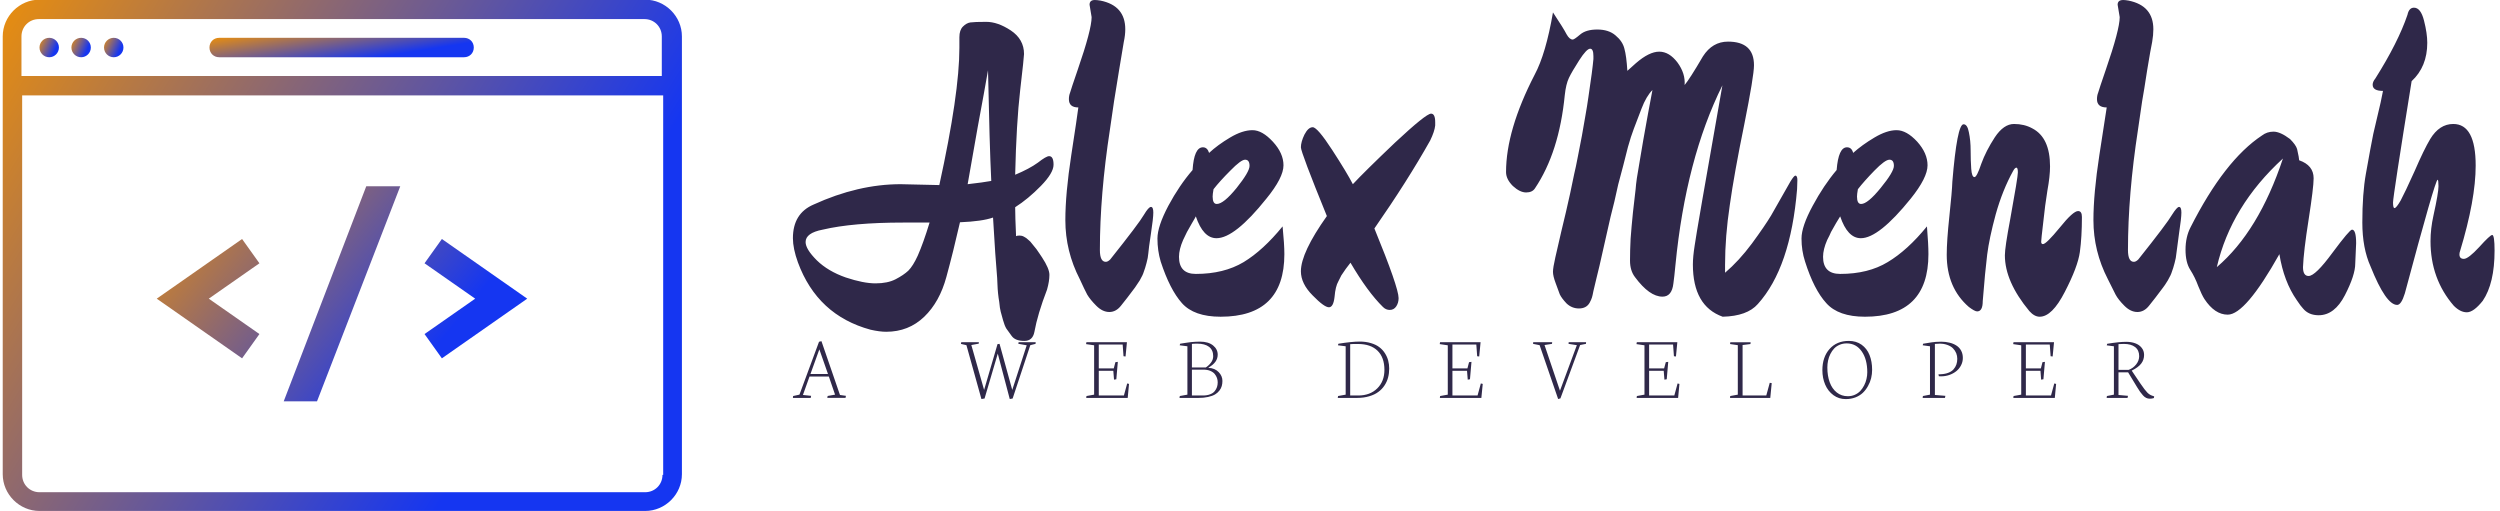<svg data-v-423bf9ae="" xmlns="http://www.w3.org/2000/svg" viewBox="0 0 440 90" class="iconLeftSlogan"><!----><!----><!----><g data-v-423bf9ae="" id="ecb23738-469d-4e10-994b-d23cda611733" fill="#2F2849" transform="matrix(5.195,0,0,5.195,141.734,-17.039)"><path d="M3.23 9.52L4.54 9.55L4.54 9.55Q5.22 6.45 5.22 4.90L5.22 4.90L5.22 4.54L5.22 4.54Q5.22 4.30 5.34 4.18L5.34 4.18L5.34 4.18Q5.46 4.06 5.59 4.04L5.59 4.04L5.59 4.04Q5.73 4.02 6.13 4.02L6.13 4.02L6.13 4.02Q6.52 4.02 6.96 4.31L6.96 4.31L6.96 4.31Q7.41 4.61 7.41 5.11L7.41 5.11L7.41 5.11Q7.41 5.21 7.28 6.33L7.28 6.33L7.28 6.33Q7.15 7.45 7.11 9.20L7.11 9.20L7.11 9.20Q7.59 9.00 7.88 8.79L7.88 8.79L7.88 8.79Q8.16 8.57 8.26 8.57L8.26 8.57L8.26 8.57Q8.41 8.57 8.41 8.86L8.41 8.86L8.41 8.86Q8.41 9.14 7.98 9.58L7.98 9.58L7.98 9.58Q7.55 10.02 7.11 10.30L7.11 10.30L7.11 10.30Q7.11 10.61 7.14 11.28L7.14 11.28L7.14 11.28Q7.18 11.26 7.26 11.26L7.26 11.26L7.26 11.26Q7.34 11.26 7.41 11.30L7.41 11.30L7.41 11.30Q7.49 11.34 7.55 11.40L7.55 11.40L7.55 11.40Q7.62 11.45 7.70 11.56L7.70 11.56L7.70 11.56Q7.78 11.66 7.83 11.72L7.83 11.72L7.83 11.72Q7.87 11.77 7.94 11.88L7.94 11.88L7.94 11.88Q8.01 11.98 8.02 12.00L8.02 12.00L8.02 12.00Q8.27 12.38 8.27 12.59L8.27 12.59L8.27 12.59Q8.27 12.81 8.19 13.09L8.19 13.09L8.19 13.09Q7.87 13.92 7.76 14.53L7.76 14.53L7.76 14.53Q7.70 14.83 7.42 14.83L7.42 14.83L7.42 14.83Q7.11 14.83 6.99 14.66L6.99 14.66L6.99 14.66Q6.87 14.50 6.81 14.41L6.81 14.41L6.81 14.41Q6.75 14.31 6.70 14.13L6.70 14.13L6.70 14.13Q6.65 13.94 6.62 13.84L6.62 13.84L6.62 13.84Q6.59 13.73 6.57 13.51L6.57 13.51L6.57 13.51Q6.52 13.22 6.51 12.92L6.51 12.92L6.50 12.70L6.50 12.70Q6.44 12.03 6.36 10.65L6.36 10.65L6.36 10.65Q5.99 10.78 5.24 10.81L5.24 10.81L5.24 10.81Q5.01 11.82 4.78 12.66L4.78 12.66L4.78 12.66Q4.55 13.51 4.03 14.01L4.03 14.01L4.03 14.01Q3.50 14.52 2.74 14.52L2.74 14.52L2.74 14.52Q2.52 14.52 2.21 14.45L2.21 14.45L2.21 14.45Q0.41 13.96-0.25 12.17L-0.25 12.17L-0.25 12.17Q-0.42 11.70-0.42 11.35L-0.42 11.35L-0.42 11.35Q-0.42 10.51 0.28 10.21L0.28 10.21L0.28 10.21Q1.79 9.52 3.23 9.52L3.23 9.52ZM6.30 9.41L6.30 9.41L6.30 9.41Q6.24 8.18 6.19 5.66L6.19 5.66L6.19 5.66Q6.08 6.30 5.84 7.59L5.84 7.59L5.84 7.59Q5.61 8.88 5.50 9.52L5.50 9.52L5.50 9.52Q6.03 9.46 6.30 9.41ZM4.21 10.82L4.21 10.82L3.32 10.82L3.32 10.82Q1.61 10.82 0.59 11.06L0.59 11.06L0.59 11.06Q0.01 11.17 0.01 11.48L0.01 11.48L0.01 11.48Q0.01 11.72 0.39 12.10L0.39 12.10L0.39 12.10Q0.77 12.47 1.37 12.68L1.37 12.68L1.37 12.68Q1.97 12.88 2.38 12.88L2.38 12.88L2.38 12.88Q2.79 12.88 3.06 12.74L3.06 12.74L3.06 12.74Q3.33 12.60 3.49 12.45L3.49 12.45L3.49 12.45Q3.65 12.29 3.81 11.94L3.81 11.94L3.81 11.94Q4.00 11.51 4.21 10.82ZM9.70 3.86L9.70 3.86L9.63 3.44L9.63 3.44Q9.63 3.28 9.81 3.28L9.81 3.28L9.81 3.28Q9.88 3.28 10.00 3.30L10.00 3.30L10.00 3.30Q10.84 3.47 10.84 4.27L10.84 4.27L10.84 4.27Q10.84 4.47 10.79 4.70L10.79 4.70L10.79 4.70Q10.75 4.93 10.63 5.66L10.63 5.66L10.63 5.66Q10.51 6.38 10.46 6.71L10.46 6.71L10.32 7.67L10.32 7.67Q9.98 9.88 9.98 11.75L9.98 11.75L9.98 11.75Q9.98 12.15 10.18 12.15L10.18 12.15L10.18 12.15Q10.25 12.15 10.33 12.07L10.33 12.07L10.33 12.07Q11.31 10.84 11.47 10.56L11.47 10.56L11.47 10.56Q11.63 10.29 11.71 10.29L11.71 10.29L11.71 10.29Q11.79 10.29 11.79 10.48L11.79 10.48L11.79 10.48Q11.79 10.67 11.71 11.19L11.71 11.19L11.71 11.19Q11.63 11.72 11.62 11.87L11.62 11.87L11.62 11.87Q11.61 12.01 11.56 12.19L11.56 12.19L11.56 12.19Q11.51 12.38 11.47 12.48L11.47 12.48L11.47 12.48Q11.44 12.59 11.33 12.78L11.33 12.78L11.33 12.78Q11.21 12.96 11.17 13.02L11.17 13.02L11.17 13.02Q10.88 13.41 10.70 13.63L10.70 13.63L10.70 13.63Q10.53 13.85 10.30 13.85L10.30 13.85L10.30 13.85Q10.07 13.85 9.86 13.64L9.86 13.64L9.86 13.64Q9.65 13.43 9.55 13.26L9.55 13.26L9.55 13.26Q9.46 13.09 9.30 12.74L9.30 12.74L9.30 12.74Q8.81 11.79 8.81 10.74L8.81 10.74L8.81 10.74Q8.81 9.84 9.01 8.54L9.01 8.54L9.01 8.54Q9.21 7.24 9.25 6.92L9.25 6.92L9.25 6.92Q8.93 6.92 8.93 6.64L8.93 6.64L8.93 6.64Q8.93 6.52 8.97 6.42L8.97 6.42L8.97 6.42Q9.00 6.31 9.23 5.64L9.23 5.64L9.23 5.64Q9.70 4.28 9.70 3.86ZM16.23 11.89L16.23 11.89L16.23 11.89Q16.23 14.01 14.07 14.01L14.07 14.01L14.07 14.01Q13.17 14.01 12.76 13.55L12.76 13.55L12.76 13.55Q12.35 13.09 12.04 12.14L12.04 12.14L12.04 12.14Q11.93 11.77 11.93 11.36L11.93 11.36L11.93 11.36Q11.93 10.95 12.30 10.25L12.30 10.25L12.30 10.25Q12.67 9.56 13.12 9.04L13.12 9.04L13.12 9.04Q13.17 8.27 13.47 8.27L13.47 8.27L13.47 8.27Q13.62 8.27 13.68 8.46L13.68 8.46L13.68 8.46Q13.97 8.19 14.39 7.94L14.39 7.94L14.39 7.94Q14.81 7.69 15.15 7.69L15.15 7.69L15.15 7.69Q15.48 7.69 15.84 8.08L15.84 8.08L15.84 8.08Q16.20 8.47 16.20 8.88L16.20 8.88L16.20 8.88Q16.20 9.30 15.62 10.01L15.62 10.01L15.62 10.01Q14.55 11.35 13.93 11.35L13.93 11.35L13.93 11.35Q13.48 11.35 13.23 10.61L13.23 10.61L13.23 10.61Q13.22 10.64 13.10 10.84L13.10 10.84L13.10 10.84Q12.98 11.05 12.93 11.14L12.93 11.14L12.93 11.14Q12.88 11.24 12.80 11.41L12.80 11.41L12.80 11.41Q12.66 11.73 12.66 11.98L12.66 11.98L12.66 11.98Q12.66 12.56 13.23 12.56L13.23 12.56L13.23 12.56Q14.18 12.56 14.85 12.16L14.85 12.16L14.85 12.16Q15.51 11.76 16.17 10.95L16.17 10.95L16.17 10.95Q16.23 11.56 16.23 11.89ZM13.94 10.19L13.94 10.19Q14.17 10.19 14.61 9.65L14.61 9.65L14.61 9.65Q15.05 9.10 15.05 8.90L15.05 8.90L15.05 8.90Q15.05 8.69 14.90 8.69L14.90 8.69L14.90 8.69Q14.76 8.69 14.40 9.06L14.40 9.06L14.40 9.06Q14.04 9.42 13.83 9.69L13.83 9.69L13.83 9.69Q13.80 9.86 13.80 9.94L13.80 9.94L13.80 9.94Q13.80 10.19 13.94 10.19L13.94 10.19ZM21.34 7.42L21.34 7.42L21.34 7.53L21.34 7.53Q21.32 7.73 21.17 8.04L21.17 8.04L21.17 8.04Q20.40 9.41 19.28 11.02L19.28 11.02L19.28 11.02Q20.10 13.02 20.10 13.38L20.10 13.38L20.10 13.38Q20.10 13.54 20.02 13.66L20.02 13.66L20.02 13.66Q19.94 13.78 19.80 13.78L19.80 13.78L19.80 13.78Q19.67 13.78 19.57 13.68L19.57 13.68L19.57 13.68Q19.05 13.17 18.47 12.18L18.47 12.18L18.47 12.18Q18.44 12.22 18.31 12.39L18.31 12.39L18.31 12.39Q18.19 12.56 18.16 12.61L18.16 12.61L18.16 12.61Q18.13 12.67 18.06 12.81L18.06 12.81L18.06 12.81Q17.96 12.98 17.93 13.34L17.93 13.34L17.93 13.34Q17.89 13.69 17.74 13.69L17.74 13.69L17.74 13.69Q17.58 13.69 17.19 13.29L17.19 13.29L17.19 13.29Q16.79 12.89 16.79 12.47L16.79 12.47L16.79 12.47Q16.79 11.84 17.67 10.60L17.67 10.60L17.67 10.60Q16.79 8.44 16.79 8.27L16.79 8.27L16.79 8.27Q16.79 8.09 16.91 7.84L16.91 7.84L16.91 7.84Q17.04 7.59 17.19 7.59L17.19 7.59L17.19 7.59Q17.35 7.59 17.85 8.36L17.85 8.36L17.85 8.36Q18.35 9.13 18.55 9.52L18.55 9.52L18.55 9.52Q18.94 9.10 19.98 8.11L19.98 8.11L19.98 8.11Q21.03 7.13 21.20 7.13L21.20 7.13L21.20 7.13Q21.34 7.13 21.34 7.42ZM33.54 9.23L33.54 9.23L33.54 9.23Q33.61 9.23 33.61 9.38L33.61 9.38L33.61 9.38Q33.61 9.53 33.60 9.69L33.60 9.69L33.60 9.69Q33.38 12.35 32.27 13.58L32.27 13.58L32.27 13.58Q31.91 13.99 31.08 14.01L31.08 14.01L31.08 14.01Q30.07 13.65 30.07 12.24L30.07 12.24L30.07 12.24Q30.07 11.98 30.13 11.60L30.13 11.60L30.13 11.60Q30.18 11.21 31.07 6.17L31.07 6.17L31.07 6.17Q29.83 8.67 29.48 12.25L29.48 12.25L29.48 12.25Q29.44 12.67 29.41 12.88L29.41 12.88L29.41 12.88Q29.36 13.33 29.04 13.33L29.04 13.33L29.04 13.33Q28.60 13.33 28.11 12.67L28.11 12.67L28.11 12.67Q27.94 12.45 27.94 12.11L27.94 12.11L27.94 12.11Q27.94 11.77 27.96 11.37L27.96 11.37L27.96 11.37Q27.99 10.96 28.04 10.47L28.04 10.47L28.04 10.47Q28.10 9.98 28.13 9.69L28.13 9.69L28.13 9.69Q28.15 9.39 28.26 8.79L28.26 8.79L28.26 8.79Q28.36 8.19 28.39 8.02L28.39 8.02L28.39 8.02Q28.42 7.84 28.55 7.13L28.55 7.13L28.55 7.13Q28.69 6.41 28.70 6.33L28.70 6.33L28.70 6.33Q28.49 6.54 28.33 6.96L28.33 6.96L28.33 6.96Q28.17 7.38 28.07 7.64L28.07 7.64L28.07 7.64Q27.97 7.90 27.87 8.26L27.87 8.26L27.87 8.26Q27.78 8.62 27.71 8.89L27.71 8.89L27.71 8.89Q27.64 9.16 27.54 9.53L27.54 9.53L27.54 9.53Q27.45 9.91 27.41 10.11L27.41 10.11L27.41 10.11Q27.31 10.47 27.09 11.47L27.09 11.47L27.09 11.47Q26.87 12.46 26.80 12.72L26.80 12.72L26.80 12.72Q26.74 12.98 26.70 13.14L26.70 13.14L26.70 13.14Q26.67 13.30 26.65 13.36L26.65 13.36L26.65 13.36Q26.63 13.43 26.57 13.54L26.57 13.54L26.57 13.54Q26.46 13.73 26.21 13.73L26.21 13.73L26.21 13.73Q25.97 13.73 25.79 13.56L25.79 13.56L25.79 13.56Q25.62 13.38 25.56 13.25L25.56 13.25L25.56 13.25Q25.51 13.12 25.42 12.87L25.42 12.87L25.42 12.87Q25.33 12.63 25.33 12.49L25.33 12.49L25.33 12.49Q25.33 12.35 25.41 12.00L25.41 12.00L25.41 12.00Q25.49 11.65 25.61 11.13L25.61 11.13L25.61 11.13Q25.73 10.61 25.77 10.46L25.77 10.46L25.77 10.46Q25.80 10.32 25.91 9.84L25.91 9.84L25.91 9.84Q26.01 9.37 26.05 9.17L26.05 9.17L26.05 9.17Q26.10 8.97 26.18 8.55L26.18 8.55L26.18 8.55Q26.26 8.12 26.31 7.88L26.31 7.88L26.31 7.88Q26.35 7.63 26.42 7.25L26.42 7.25L26.42 7.25Q26.49 6.86 26.53 6.57L26.53 6.57L26.53 6.57Q26.67 5.64 26.70 5.28L26.70 5.28L26.70 5.18L26.70 5.18Q26.70 4.93 26.59 4.93L26.59 4.93L26.59 4.93Q26.47 4.93 26.22 5.32L26.22 5.32L26.22 5.32Q25.97 5.71 25.87 5.92L25.87 5.92L25.87 5.92Q25.77 6.13 25.73 6.50L25.73 6.50L25.73 6.50Q25.54 8.44 24.72 9.66L24.72 9.66L24.72 9.66Q24.63 9.80 24.42 9.80L24.42 9.80L24.42 9.80Q24.21 9.80 23.97 9.58L23.97 9.58L23.97 9.58Q23.74 9.35 23.74 9.11L23.74 9.11L23.74 9.11Q23.74 7.69 24.71 5.81L24.71 5.81L24.71 5.81Q25.09 5.10 25.33 3.70L25.33 3.70L25.33 3.70Q25.70 4.26 25.79 4.44L25.79 4.44L25.79 4.44Q25.89 4.62 26.00 4.62L26.00 4.62L26.00 4.62Q26.05 4.62 26.25 4.45L26.25 4.45L26.25 4.45Q26.45 4.28 26.83 4.28L26.83 4.28L26.83 4.28Q27.22 4.28 27.45 4.48L27.45 4.48L27.45 4.48Q27.69 4.68 27.75 4.93L27.75 4.93L27.75 4.93Q27.82 5.18 27.85 5.68L27.85 5.68L27.85 5.68Q27.93 5.61 28.14 5.42L28.14 5.42L28.14 5.42Q28.59 5.03 28.93 5.03L28.93 5.03L28.93 5.03Q29.27 5.03 29.55 5.40L29.55 5.40L29.55 5.40Q29.82 5.77 29.79 6.16L29.79 6.16L29.79 6.16Q29.96 5.96 30.41 5.19L30.41 5.19L30.41 5.19Q30.73 4.69 31.26 4.69L31.26 4.69L31.26 4.69Q32.14 4.69 32.14 5.49L32.14 5.49L32.14 5.49Q32.14 5.85 31.81 7.50L31.81 7.50L31.81 7.50Q31.47 9.16 31.32 10.23L31.32 10.23L31.32 10.23Q31.16 11.30 31.16 12.25L31.16 12.25L31.16 12.52L31.16 12.52Q31.63 12.12 32.07 11.53L32.07 11.53L32.07 11.53Q32.51 10.93 32.72 10.58L32.72 10.58L32.72 10.58Q32.93 10.22 33.38 9.42L33.38 9.42L33.38 9.42Q33.50 9.23 33.54 9.23ZM38.05 11.89L38.05 11.89L38.05 11.89Q38.05 14.01 35.90 14.01L35.90 14.01L35.90 14.01Q35 14.01 34.59 13.55L34.59 13.55L34.59 13.55Q34.17 13.09 33.87 12.14L33.87 12.14L33.87 12.14Q33.75 11.77 33.75 11.36L33.75 11.36L33.75 11.36Q33.75 10.95 34.13 10.25L34.13 10.25L34.13 10.25Q34.50 9.56 34.94 9.04L34.94 9.04L34.94 9.04Q35 8.27 35.29 8.27L35.29 8.27L35.29 8.27Q35.45 8.27 35.50 8.46L35.50 8.46L35.50 8.46Q35.80 8.19 36.22 7.94L36.22 7.94L36.22 7.94Q36.64 7.69 36.97 7.69L36.97 7.69L36.97 7.69Q37.31 7.69 37.67 8.08L37.67 8.08L37.67 8.08Q38.02 8.47 38.02 8.88L38.02 8.88L38.02 8.88Q38.02 9.30 37.45 10.01L37.45 10.01L37.45 10.01Q36.37 11.35 35.76 11.35L35.76 11.35L35.76 11.35Q35.31 11.35 35.06 10.61L35.06 10.61L35.06 10.61Q35.04 10.64 34.92 10.84L34.92 10.84L34.92 10.84Q34.80 11.05 34.75 11.14L34.75 11.14L34.75 11.14Q34.71 11.24 34.62 11.41L34.62 11.41L34.62 11.41Q34.48 11.73 34.48 11.98L34.48 11.98L34.48 11.98Q34.48 12.56 35.06 12.56L35.06 12.56L35.06 12.56Q36.01 12.56 36.67 12.16L36.67 12.16L36.67 12.16Q37.34 11.76 38.00 10.95L38.00 10.95L38.00 10.95Q38.05 11.56 38.05 11.89ZM35.77 10.19L35.77 10.19Q35.99 10.19 36.43 9.65L36.43 9.65L36.43 9.65Q36.88 9.10 36.88 8.90L36.88 8.90L36.88 8.90Q36.88 8.69 36.73 8.69L36.73 8.69L36.73 8.69Q36.58 8.69 36.22 9.06L36.22 9.06L36.22 9.06Q35.87 9.42 35.66 9.69L35.66 9.69L35.66 9.69Q35.63 9.86 35.63 9.94L35.63 9.94L35.63 9.94Q35.63 10.19 35.77 10.19L35.77 10.19ZM43.25 10.63L43.25 10.63L43.25 10.63Q43.25 11.31 43.18 11.82L43.18 11.82L43.18 11.82Q43.11 12.32 42.67 13.17L42.67 13.17L42.67 13.17Q42.24 14.01 41.82 14.01L41.82 14.01L41.82 14.01Q41.64 14.01 41.47 13.82L41.47 13.82L41.47 13.82Q40.64 12.82 40.64 11.93L40.64 11.93L40.64 11.93Q40.64 11.66 40.82 10.71L40.82 10.71L40.82 10.71Q41.08 9.28 41.08 9.12L41.08 9.12L41.08 9.12Q41.08 8.96 41.03 8.96L41.03 8.96L41.03 8.96Q40.98 8.96 40.92 9.07L40.92 9.07L40.92 9.07Q40.56 9.72 40.33 10.54L40.33 10.54L40.33 10.54Q40.11 11.35 40.04 11.91L40.04 11.91L40.04 11.91Q39.97 12.47 39.89 13.48L39.89 13.48L39.89 13.48Q39.89 13.83 39.70 13.83L39.70 13.83L39.70 13.83Q39.62 13.83 39.42 13.68L39.42 13.68L39.42 13.68Q38.67 13.03 38.67 11.91L38.67 11.91L38.67 11.91Q38.67 11.44 38.76 10.60L38.76 10.60L38.76 10.60Q38.85 9.76 38.86 9.44L38.86 9.44L38.86 9.44Q39.02 7.49 39.24 7.49L39.24 7.49L39.24 7.49Q39.37 7.49 39.42 7.76L39.42 7.76L39.42 7.76Q39.48 8.04 39.48 8.38L39.48 8.38L39.48 8.38Q39.48 8.72 39.50 9.00L39.50 9.00L39.50 9.00Q39.52 9.28 39.61 9.28L39.61 9.28L39.61 9.28Q39.69 9.28 39.84 8.83L39.84 8.83L39.84 8.83Q40.00 8.39 40.30 7.93L40.30 7.93L40.30 7.93Q40.60 7.48 40.95 7.48L40.95 7.48L40.95 7.48Q41.30 7.48 41.57 7.63L41.57 7.63L41.57 7.63Q42.17 7.94 42.17 8.92L42.17 8.92L42.17 8.92Q42.17 9.25 42.08 9.74L42.08 9.74L42.08 9.74Q42.00 10.23 41.94 10.81L41.94 10.81L41.94 10.81Q41.87 11.40 41.87 11.47L41.87 11.47L41.87 11.47Q41.87 11.55 41.93 11.55L41.93 11.55L41.93 11.55Q42.04 11.55 42.50 10.99L42.50 10.99L42.50 10.99Q42.95 10.43 43.12 10.43L43.12 10.43L43.12 10.43Q43.25 10.43 43.25 10.63ZM44.53 3.86L44.53 3.86L44.46 3.44L44.46 3.44Q44.46 3.28 44.65 3.28L44.65 3.28L44.65 3.28Q44.72 3.28 44.83 3.30L44.83 3.30L44.83 3.30Q45.67 3.47 45.67 4.27L45.67 4.27L45.67 4.27Q45.67 4.47 45.63 4.70L45.63 4.70L45.63 4.70Q45.58 4.93 45.46 5.66L45.46 5.66L45.46 5.66Q45.35 6.38 45.29 6.71L45.29 6.71L45.15 7.67L45.15 7.67Q44.81 9.88 44.81 11.75L44.81 11.75L44.81 11.75Q44.81 12.15 45.01 12.15L45.01 12.15L45.01 12.15Q45.08 12.15 45.16 12.07L45.16 12.07L45.16 12.07Q46.14 10.84 46.30 10.56L46.30 10.56L46.30 10.56Q46.47 10.29 46.54 10.29L46.54 10.29L46.54 10.29Q46.62 10.29 46.62 10.48L46.62 10.48L46.62 10.48Q46.62 10.67 46.54 11.19L46.54 11.19L46.54 11.19Q46.47 11.72 46.45 11.87L46.45 11.87L46.45 11.87Q46.44 12.01 46.39 12.19L46.39 12.19L46.39 12.19Q46.34 12.38 46.30 12.48L46.30 12.48L46.30 12.48Q46.27 12.59 46.16 12.78L46.16 12.78L46.16 12.78Q46.05 12.96 46.00 13.02L46.00 13.02L46.00 13.02Q45.71 13.41 45.53 13.63L45.53 13.63L45.53 13.63Q45.36 13.85 45.13 13.85L45.13 13.85L45.13 13.85Q44.90 13.85 44.69 13.64L44.69 13.64L44.69 13.64Q44.48 13.43 44.39 13.26L44.39 13.26L44.39 13.26Q44.30 13.09 44.13 12.74L44.13 12.74L44.13 12.74Q43.64 11.79 43.64 10.74L43.64 10.74L43.64 10.74Q43.64 9.84 43.84 8.54L43.84 8.54L43.84 8.54Q44.04 7.24 44.09 6.92L44.09 6.92L44.09 6.92Q43.76 6.92 43.76 6.64L43.76 6.64L43.76 6.64Q43.76 6.52 43.80 6.42L43.80 6.42L43.80 6.42Q43.83 6.31 44.06 5.64L44.06 5.64L44.06 5.64Q44.53 4.28 44.53 3.86ZM49.94 11.89L49.94 11.89L49.94 11.89Q48.79 13.94 48.19 13.94L48.19 13.94L48.19 13.94Q47.75 13.94 47.40 13.41L47.40 13.41L47.40 13.41Q47.31 13.27 47.19 12.97L47.19 12.97L47.19 12.97Q47.08 12.67 46.92 12.42L46.92 12.42L46.92 12.42Q46.76 12.17 46.76 11.74L46.76 11.74L46.76 11.74Q46.76 11.31 46.93 10.98L46.93 10.98L46.93 10.98Q48.08 8.71 49.35 7.87L49.35 7.87L49.35 7.87Q49.52 7.74 49.74 7.74L49.74 7.74L49.74 7.74Q49.97 7.74 50.30 7.99L50.30 7.99L50.30 7.99Q50.50 8.19 50.54 8.33L50.54 8.33L50.54 8.33Q50.61 8.64 50.61 8.71L50.61 8.71L50.61 8.71Q51.10 8.88 51.10 9.32L51.10 9.32L51.10 9.32Q51.10 9.63 50.93 10.72L50.93 10.72L50.93 10.72Q50.76 11.80 50.74 12.33L50.74 12.33L50.74 12.33Q50.74 12.63 50.93 12.63L50.93 12.63L50.93 12.63Q51.16 12.63 51.74 11.84L51.74 11.84L51.74 11.84Q52.32 11.06 52.40 11.06L52.40 11.06L52.40 11.06Q52.54 11.06 52.54 11.52L52.54 11.52L52.51 12.21L52.51 12.21Q52.51 12.60 52.16 13.28L52.16 13.28L52.16 13.28Q51.81 13.96 51.27 13.96L51.27 13.96L51.27 13.96Q50.93 13.96 50.74 13.73L50.74 13.73L50.74 13.73Q50.67 13.66 50.53 13.45L50.53 13.45L50.53 13.45Q50.09 12.82 49.94 11.89ZM50.06 8.65L50.06 8.65L50.06 8.65Q48.30 10.26 47.82 12.33L47.82 12.33L47.82 12.33Q49.24 11.12 50.06 8.65ZM57.23 11.77L57.23 11.77L57.23 11.77Q57.23 12.88 56.83 13.47L56.83 13.47L56.83 13.47Q56.52 13.86 56.29 13.86L56.29 13.86L56.29 13.86Q56.07 13.86 55.85 13.64L55.85 13.64L55.85 13.64Q55.06 12.73 55.06 11.45L55.06 11.45L55.06 11.45Q55.06 11.03 55.16 10.58L55.16 10.58L55.16 10.58Q55.33 9.81 55.33 9.59L55.33 9.59L55.33 9.59Q55.33 9.37 55.30 9.37L55.30 9.37L55.30 9.37Q55.22 9.37 54.19 13.22L54.19 13.22L54.19 13.22Q54.07 13.61 53.93 13.61L53.93 13.61L53.93 13.61Q53.55 13.61 53.03 12.31L53.03 12.31L53.03 12.31Q52.75 11.69 52.75 10.82L52.75 10.82L52.75 10.82Q52.75 9.84 52.87 9.17L52.87 9.17L52.87 9.17Q52.99 8.50 53.02 8.34L53.02 8.34L53.02 8.34Q53.05 8.18 53.12 7.82L53.12 7.82L53.12 7.82Q53.20 7.46 53.23 7.35L53.23 7.35L53.23 7.35Q53.40 6.65 53.45 6.36L53.45 6.36L53.45 6.36Q53.10 6.36 53.10 6.15L53.10 6.15L53.10 6.15Q53.10 6.05 53.19 5.94L53.19 5.94L53.19 5.94Q53.96 4.72 54.28 3.78L54.28 3.78L54.28 3.78Q54.33 3.54 54.50 3.54L54.50 3.54L54.50 3.54Q54.73 3.54 54.84 3.98L54.84 3.98L54.84 3.98Q54.95 4.41 54.95 4.73L54.95 4.73L54.95 4.73Q54.95 5.54 54.42 6.03L54.42 6.03L54.42 6.03Q53.79 9.94 53.79 10.14L53.79 10.14L53.79 10.14Q53.79 10.33 53.84 10.33L53.84 10.33L53.84 10.33Q53.90 10.33 54.05 10.07L54.05 10.07L54.05 10.07Q54.19 9.81 54.52 9.08L54.52 9.08L54.52 9.08Q54.84 8.34 55.05 7.99L55.05 7.99L55.05 7.99Q55.36 7.48 55.83 7.48L55.83 7.48L55.83 7.48Q56.59 7.48 56.59 8.89L56.59 8.89L56.59 8.89Q56.59 10.04 56.06 11.79L56.06 11.79L56.06 11.79Q56.04 11.84 56.04 11.90L56.04 11.90L56.04 11.90Q56.04 12.05 56.19 12.05L56.19 12.05L56.19 12.05Q56.34 12.05 56.71 11.65L56.71 11.65L56.71 11.65Q57.08 11.24 57.15 11.24L57.15 11.24L57.15 11.24Q57.23 11.24 57.23 11.77Z"></path></g><defs data-v-423bf9ae=""><linearGradient data-v-423bf9ae="" gradientTransform="rotate(25)" id="c030199d-a3c7-47bc-a076-917694e3fac0" x1="0%" y1="0%" x2="100%" y2="0%"><stop data-v-423bf9ae="" offset="0%" style="stop-color: rgb(233, 142, 13); stop-opacity: 1;"></stop><stop data-v-423bf9ae="" offset="100%" style="stop-color: rgb(21, 54, 241); stop-opacity: 1;"></stop></linearGradient></defs><g data-v-423bf9ae="" id="70d53a00-df7c-4454-b4e4-06bf4c9f38ef" transform="matrix(1.221,0,0,1.221,1157.867,-1177.226)" stroke="none" fill="url(#c030199d-a3c7-47bc-a076-917694e3fac0)"><switch><g><path d="M-855.3 964.1h-87.3c-2.9 0-5.3 2.4-5.3 5.3v63.1c0 2.9 2.4 5.3 5.3 5.3h87.3c2.9 0 5.3-2.4 5.3-5.3v-63.1c0-2.9-2.4-5.3-5.3-5.3zm2.5 68.5c0 1.4-1.1 2.5-2.5 2.5h-87.3c-1.4 0-2.5-1.1-2.5-2.5v-54.7h92.4v54.7zm0-57.5h-92.4v-5.7c0-1.4 1.1-2.5 2.5-2.5h87.3c1.4 0 2.5 1.1 2.5 2.5v5.7z"></path><path d="M-881.4 969.6h-35.3c-.8 0-1.4.6-1.4 1.4s.6 1.4 1.4 1.4h35.3c.8 0 1.4-.6 1.4-1.4s-.6-1.4-1.4-1.4z"></path><circle cx="-941.2" cy="971" r="1.4"></circle><circle cx="-936.6" cy="971" r="1.4"></circle><circle cx="-931.9" cy="971" r="1.4"></circle><path d="M-910.9 1012.3l-7.3-5.1 7.3-5.1-2.5-3.5-12.3 8.6 12.3 8.6zM-890.6 991h-4.9l-11.9 31h4.8zM-884.6 1015.8l12.3-8.6-12.3-8.6-2.5 3.5 7.3 5.1-7.3 5.1z"></path></g></switch></g><!----><g data-v-423bf9ae="" id="932b6c0e-c228-48f8-a9c0-2d0cb3f27499" fill="#2F2849" transform="matrix(1.152,0,0,1.152,139.137,53.445)"><path d="M4.40 6.98L3.04 10.75L5.72 10.75L4.40 6.98ZM3.08 14.40L0.36 14.40L0.39 14.11L1.36 13.90L4.35 5.82L4.72 5.73L7.55 13.95L8.46 14.08L8.40 14.39L5.61 14.39L5.67 14.10L6.80 13.90L5.85 11.13L2.90 11.13L1.89 13.95L3.14 14.08L3.08 14.40ZM26.87 6.34L26.03 6.15L26.08 5.89L28.77 5.89L28.75 6.11L27.62 6.32L29.57 13.18L31.62 6.18L31.93 6.14L33.87 13.18L36.08 6.36L34.80 6.13L34.84 5.89L37.45 5.89L37.43 6.14L36.63 6.34L33.93 14.49L33.49 14.57L31.66 7.63L29.64 14.49L29.16 14.57L26.87 6.34ZM46.38 6.36L45.15 6.18L45.20 5.89L51.39 5.89L51.18 8.07L50.87 8.03L50.74 6.24L47.09 6.24L47.09 9.89L49.38 9.89L49.63 8.94L50.00 8.89L49.77 11.55L49.42 11.61L49.31 10.26L47.09 10.26L47.09 14.03L50.93 14.03L51.43 12.19L51.71 12.26L51.51 14.40L45.17 14.40L45.21 14.11L46.38 13.90L46.38 6.36ZM61.32 6.15L61.32 9.75L63.44 9.75L63.44 9.75Q63.90 9.45 64.23 9.01L64.23 9.01L64.23 9.01Q64.57 8.57 64.57 8.02L64.57 8.02L64.57 8.02Q64.57 7.08 63.93 6.59L63.93 6.59L63.93 6.59Q63.29 6.11 62.15 6.11L62.15 6.11L62.15 6.11Q61.50 6.11 61.32 6.15L61.32 6.15ZM61.32 10.08L61.32 14.03L63 14.03L63 14.03Q63.64 14.03 64.09 13.85L64.09 13.85L64.09 13.85Q64.55 13.68 64.79 13.38L64.79 13.38L64.79 13.38Q65.04 13.08 65.15 12.74L65.15 12.74L65.15 12.74Q65.26 12.41 65.26 12.02L65.26 12.02L65.26 12.02Q65.26 11.68 65.15 11.36L65.15 11.36L65.15 11.36Q65.04 11.04 64.80 10.74L64.80 10.74L64.80 10.74Q64.56 10.45 64.11 10.26L64.11 10.26L64.11 10.26Q63.67 10.08 63.07 10.08L63.07 10.08L61.32 10.08ZM62.32 14.40L59.42 14.40L59.47 14.11L60.63 13.90L60.63 6.51L59.45 6.36L59.52 6.12L59.52 6.12Q59.64 6.10 60.08 6.03L60.08 6.03L60.08 6.03Q60.52 5.96 60.69 5.94L60.69 5.94L60.69 5.94Q60.87 5.91 61.22 5.87L61.22 5.87L61.22 5.87Q61.58 5.83 61.89 5.82L61.89 5.82L61.89 5.82Q62.20 5.80 62.55 5.80L62.55 5.80L62.55 5.80Q63.83 5.80 64.55 6.38L64.55 6.38L64.55 6.38Q65.26 6.96 65.26 7.79L65.26 7.79L65.26 7.79Q65.26 8.98 63.85 9.76L63.85 9.76L63.85 9.80L63.85 9.80Q64.84 9.86 65.41 10.46L65.41 10.46L65.41 10.46Q65.98 11.05 65.98 11.80L65.98 11.80L65.98 11.80Q65.98 12.22 65.88 12.58L65.88 12.58L65.88 12.58Q65.78 12.95 65.51 13.29L65.51 13.29L65.51 13.29Q65.25 13.63 64.85 13.87L64.85 13.87L64.85 13.87Q64.44 14.11 63.80 14.25L63.80 14.25L63.80 14.25Q63.15 14.40 62.32 14.40L62.32 14.40ZM85.50 6.19L85.50 14.03L86.73 14.03L86.73 14.03Q88.53 14.03 89.63 12.95L89.63 12.95L89.63 12.95Q90.73 11.87 90.73 10.12L90.73 10.12L90.73 10.12Q90.73 8.20 89.67 7.18L89.67 7.18L89.67 7.18Q88.62 6.16 86.69 6.16L86.69 6.16L86.69 6.16Q85.69 6.16 85.50 6.19L85.50 6.19ZM86.54 14.40L83.60 14.40L83.65 14.11L84.81 13.90L84.81 6.51L83.63 6.36L83.70 6.12L83.70 6.12Q85.78 5.79 86.94 5.79L86.94 5.79L86.94 5.79Q87.90 5.79 88.68 6.03L88.68 6.03L88.68 6.03Q89.46 6.26 89.97 6.66L89.97 6.66L89.97 6.66Q90.48 7.05 90.82 7.59L90.82 7.59L90.82 7.59Q91.16 8.13 91.31 8.71L91.31 8.71L91.31 8.71Q91.46 9.29 91.46 9.92L91.46 9.92L91.46 9.92Q91.46 10.64 91.29 11.28L91.29 11.28L91.29 11.28Q91.12 11.93 90.74 12.50L90.74 12.50L90.74 12.50Q90.36 13.08 89.79 13.49L89.79 13.49L89.79 13.49Q89.23 13.91 88.40 14.15L88.40 14.15L88.40 14.15Q87.57 14.40 86.54 14.40L86.54 14.40ZM100.41 6.36L99.18 6.18L99.23 5.89L105.42 5.89L105.21 8.07L104.90 8.03L104.77 6.24L101.12 6.24L101.12 9.89L103.41 9.89L103.66 8.94L104.03 8.89L103.80 11.55L103.46 11.61L103.35 10.26L101.12 10.26L101.12 14.03L104.96 14.03L105.46 12.19L105.75 12.26L105.54 14.40L99.20 14.40L99.24 14.11L100.41 13.90L100.41 6.36ZM114.44 6.34L113.44 6.14L113.46 5.89L116.36 5.89L116.33 6.14L115.19 6.32L117.55 13.30L120.13 6.34L118.86 6.14L118.88 5.89L121.54 5.89L121.52 6.14L120.63 6.32L117.62 14.47L117.27 14.57L114.44 6.34ZM130.46 6.36L129.24 6.18L129.29 5.89L135.48 5.89L135.27 8.07L134.96 8.03L134.83 6.24L131.17 6.24L131.17 9.89L133.46 9.89L133.72 8.94L134.09 8.89L133.86 11.55L133.51 11.61L133.40 10.26L131.17 10.26L131.17 14.03L135.02 14.03L135.52 12.19L135.80 12.26L135.60 14.40L129.26 14.40L129.30 14.11L130.46 13.90L130.46 6.36ZM149.68 14.40L143.53 14.40L143.56 14.11L144.72 13.90L144.72 6.34L143.54 6.17L143.57 5.90L146.68 5.90L146.65 6.17L145.45 6.32L145.45 14.03L149.07 14.03L149.60 12.09L149.90 12.14L149.68 14.40ZM158.40 9.75L158.40 9.75L158.40 9.75Q158.40 11.03 158.76 12.01L158.76 12.01L158.76 12.01Q159.12 13.00 159.84 13.57L159.84 13.57L159.84 13.57Q160.56 14.14 161.53 14.14L161.53 14.14L161.53 14.14Q162.11 14.14 162.60 13.92L162.60 13.92L162.60 13.92Q163.09 13.70 163.44 13.33L163.44 13.33L163.44 13.33Q163.78 12.96 164.02 12.49L164.02 12.49L164.02 12.49Q164.27 12.01 164.38 11.50L164.38 11.50L164.38 11.50Q164.50 10.99 164.50 10.48L164.50 10.48L164.50 10.48Q164.50 8.50 163.65 7.29L163.65 7.29L163.65 7.29Q162.80 6.07 161.35 6.07L161.35 6.07L161.35 6.07Q160.77 6.07 160.28 6.28L160.28 6.28L160.28 6.28Q159.78 6.49 159.44 6.85L159.44 6.85L159.44 6.85Q159.10 7.21 158.86 7.69L158.86 7.69L158.86 7.69Q158.62 8.16 158.51 8.69L158.51 8.69L158.51 8.69Q158.40 9.21 158.40 9.75ZM157.64 10.16L157.64 10.16L157.64 10.16Q157.64 8.16 158.74 6.92L158.74 6.92L158.74 6.92Q159.84 5.69 161.68 5.69L161.68 5.69L161.68 5.69Q162.81 5.69 163.63 6.27L163.63 6.27L163.63 6.27Q164.45 6.86 164.84 7.84L164.84 7.84L164.84 7.84Q165.24 8.83 165.24 10.11L165.24 10.11L165.24 10.11Q165.24 10.75 165.09 11.38L165.09 11.38L165.09 11.38Q164.94 12.00 164.61 12.58L164.61 12.58L164.61 12.58Q164.29 13.17 163.83 13.61L163.83 13.61L163.83 13.61Q163.37 14.05 162.69 14.32L162.69 14.32L162.69 14.32Q162.01 14.58 161.21 14.58L161.21 14.58L161.21 14.58Q160.15 14.58 159.33 13.98L159.33 13.98L159.33 13.98Q158.50 13.37 158.07 12.37L158.07 12.37L158.07 12.37Q157.64 11.37 157.64 10.16ZM176.37 14.40L172.96 14.40L173.00 14.11L174.08 13.90L174.08 6.51L172.97 6.36L173.03 6.12L173.03 6.12Q173.20 6.09 173.65 6.02L173.65 6.02L173.65 6.02Q174.10 5.94 174.33 5.91L174.33 5.91L174.33 5.91Q174.56 5.88 174.97 5.84L174.97 5.84L174.97 5.84Q175.38 5.81 175.79 5.81L175.79 5.81L175.79 5.81Q176.48 5.81 177.07 5.96L177.07 5.96L177.07 5.96Q177.66 6.10 178.12 6.40L178.12 6.40L178.12 6.40Q178.58 6.69 178.84 7.18L178.84 7.18L178.84 7.18Q179.10 7.66 179.10 8.29L179.10 8.29L179.10 8.29Q179.10 8.90 178.82 9.43L178.82 9.43L178.82 9.43Q178.54 9.97 178.08 10.33L178.08 10.33L178.08 10.33Q177.62 10.69 177.02 10.90L177.02 10.90L177.02 10.90Q176.42 11.10 175.78 11.10L175.78 11.10L175.78 11.10Q175.51 11.10 175.44 11.09L175.44 11.09L175.37 10.80L175.74 10.78L175.74 10.78Q176.40 10.75 176.90 10.55L176.90 10.55L176.90 10.55Q177.39 10.36 177.68 10.03L177.68 10.03L177.68 10.03Q177.97 9.70 178.11 9.30L178.11 9.30L178.11 9.30Q178.25 8.90 178.25 8.43L178.25 8.43L178.25 8.43Q178.25 7.98 178.09 7.57L178.09 7.57L178.09 7.57Q177.92 7.16 177.60 6.83L177.60 6.83L177.60 6.83Q177.28 6.50 176.75 6.31L176.75 6.31L176.75 6.31Q176.23 6.11 175.58 6.11L175.58 6.11L174.83 6.15L174.83 13.95L176.43 14.08L176.37 14.40ZM188.02 6.36L186.79 6.18L186.84 5.89L193.03 5.89L192.82 8.07L192.51 8.03L192.38 6.24L188.73 6.24L188.73 9.89L191.02 9.89L191.27 8.94L191.64 8.89L191.41 11.55L191.06 11.61L190.96 10.26L188.73 10.26L188.73 14.03L192.57 14.03L193.07 12.19L193.35 12.26L193.15 14.40L186.81 14.40L186.85 14.11L188.02 13.90L188.02 6.36ZM202.88 6.18L202.88 10.11L204.44 10.11L204.44 10.11Q205.12 9.86 205.58 9.28L205.58 9.28L205.58 9.28Q206.04 8.70 206.04 8.02L206.04 8.02L206.04 8.02Q206.04 7.11 205.42 6.63L205.42 6.63L205.42 6.63Q204.80 6.15 203.71 6.15L203.71 6.15L202.88 6.18ZM204.26 14.40L201.07 14.40L201.11 14.11L202.18 13.90L202.18 6.51L201.09 6.37L201.15 6.13L201.15 6.13Q202.97 5.83 204.05 5.83L204.05 5.83L204.05 5.83Q204.82 5.83 205.43 6.05L205.43 6.05L205.43 6.05Q206.04 6.27 206.41 6.73L206.41 6.73L206.41 6.73Q206.79 7.19 206.79 7.83L206.79 7.83L206.79 7.83Q206.79 8.57 206.36 9.14L206.36 9.14L206.36 9.14Q205.93 9.72 204.90 10.23L204.90 10.23L204.90 10.23L206.22 12.19L206.22 12.19Q206.93 13.23 207.28 13.58L207.28 13.58L207.28 13.58Q207.62 13.92 208.00 14.05L208.00 14.05L208.33 14.16L208.29 14.42L208.29 14.42Q208.00 14.52 207.66 14.52L207.66 14.52L207.66 14.52Q207.37 14.52 207.12 14.40L207.12 14.40L207.12 14.40Q206.86 14.28 206.62 14.01L206.62 14.01L206.62 14.01Q206.38 13.75 206.19 13.48L206.19 13.48L206.19 13.48Q206.01 13.22 205.73 12.77L205.73 12.77L204.35 10.49L202.88 10.49L202.88 13.95L204.33 14.08L204.26 14.40Z"></path></g></svg>